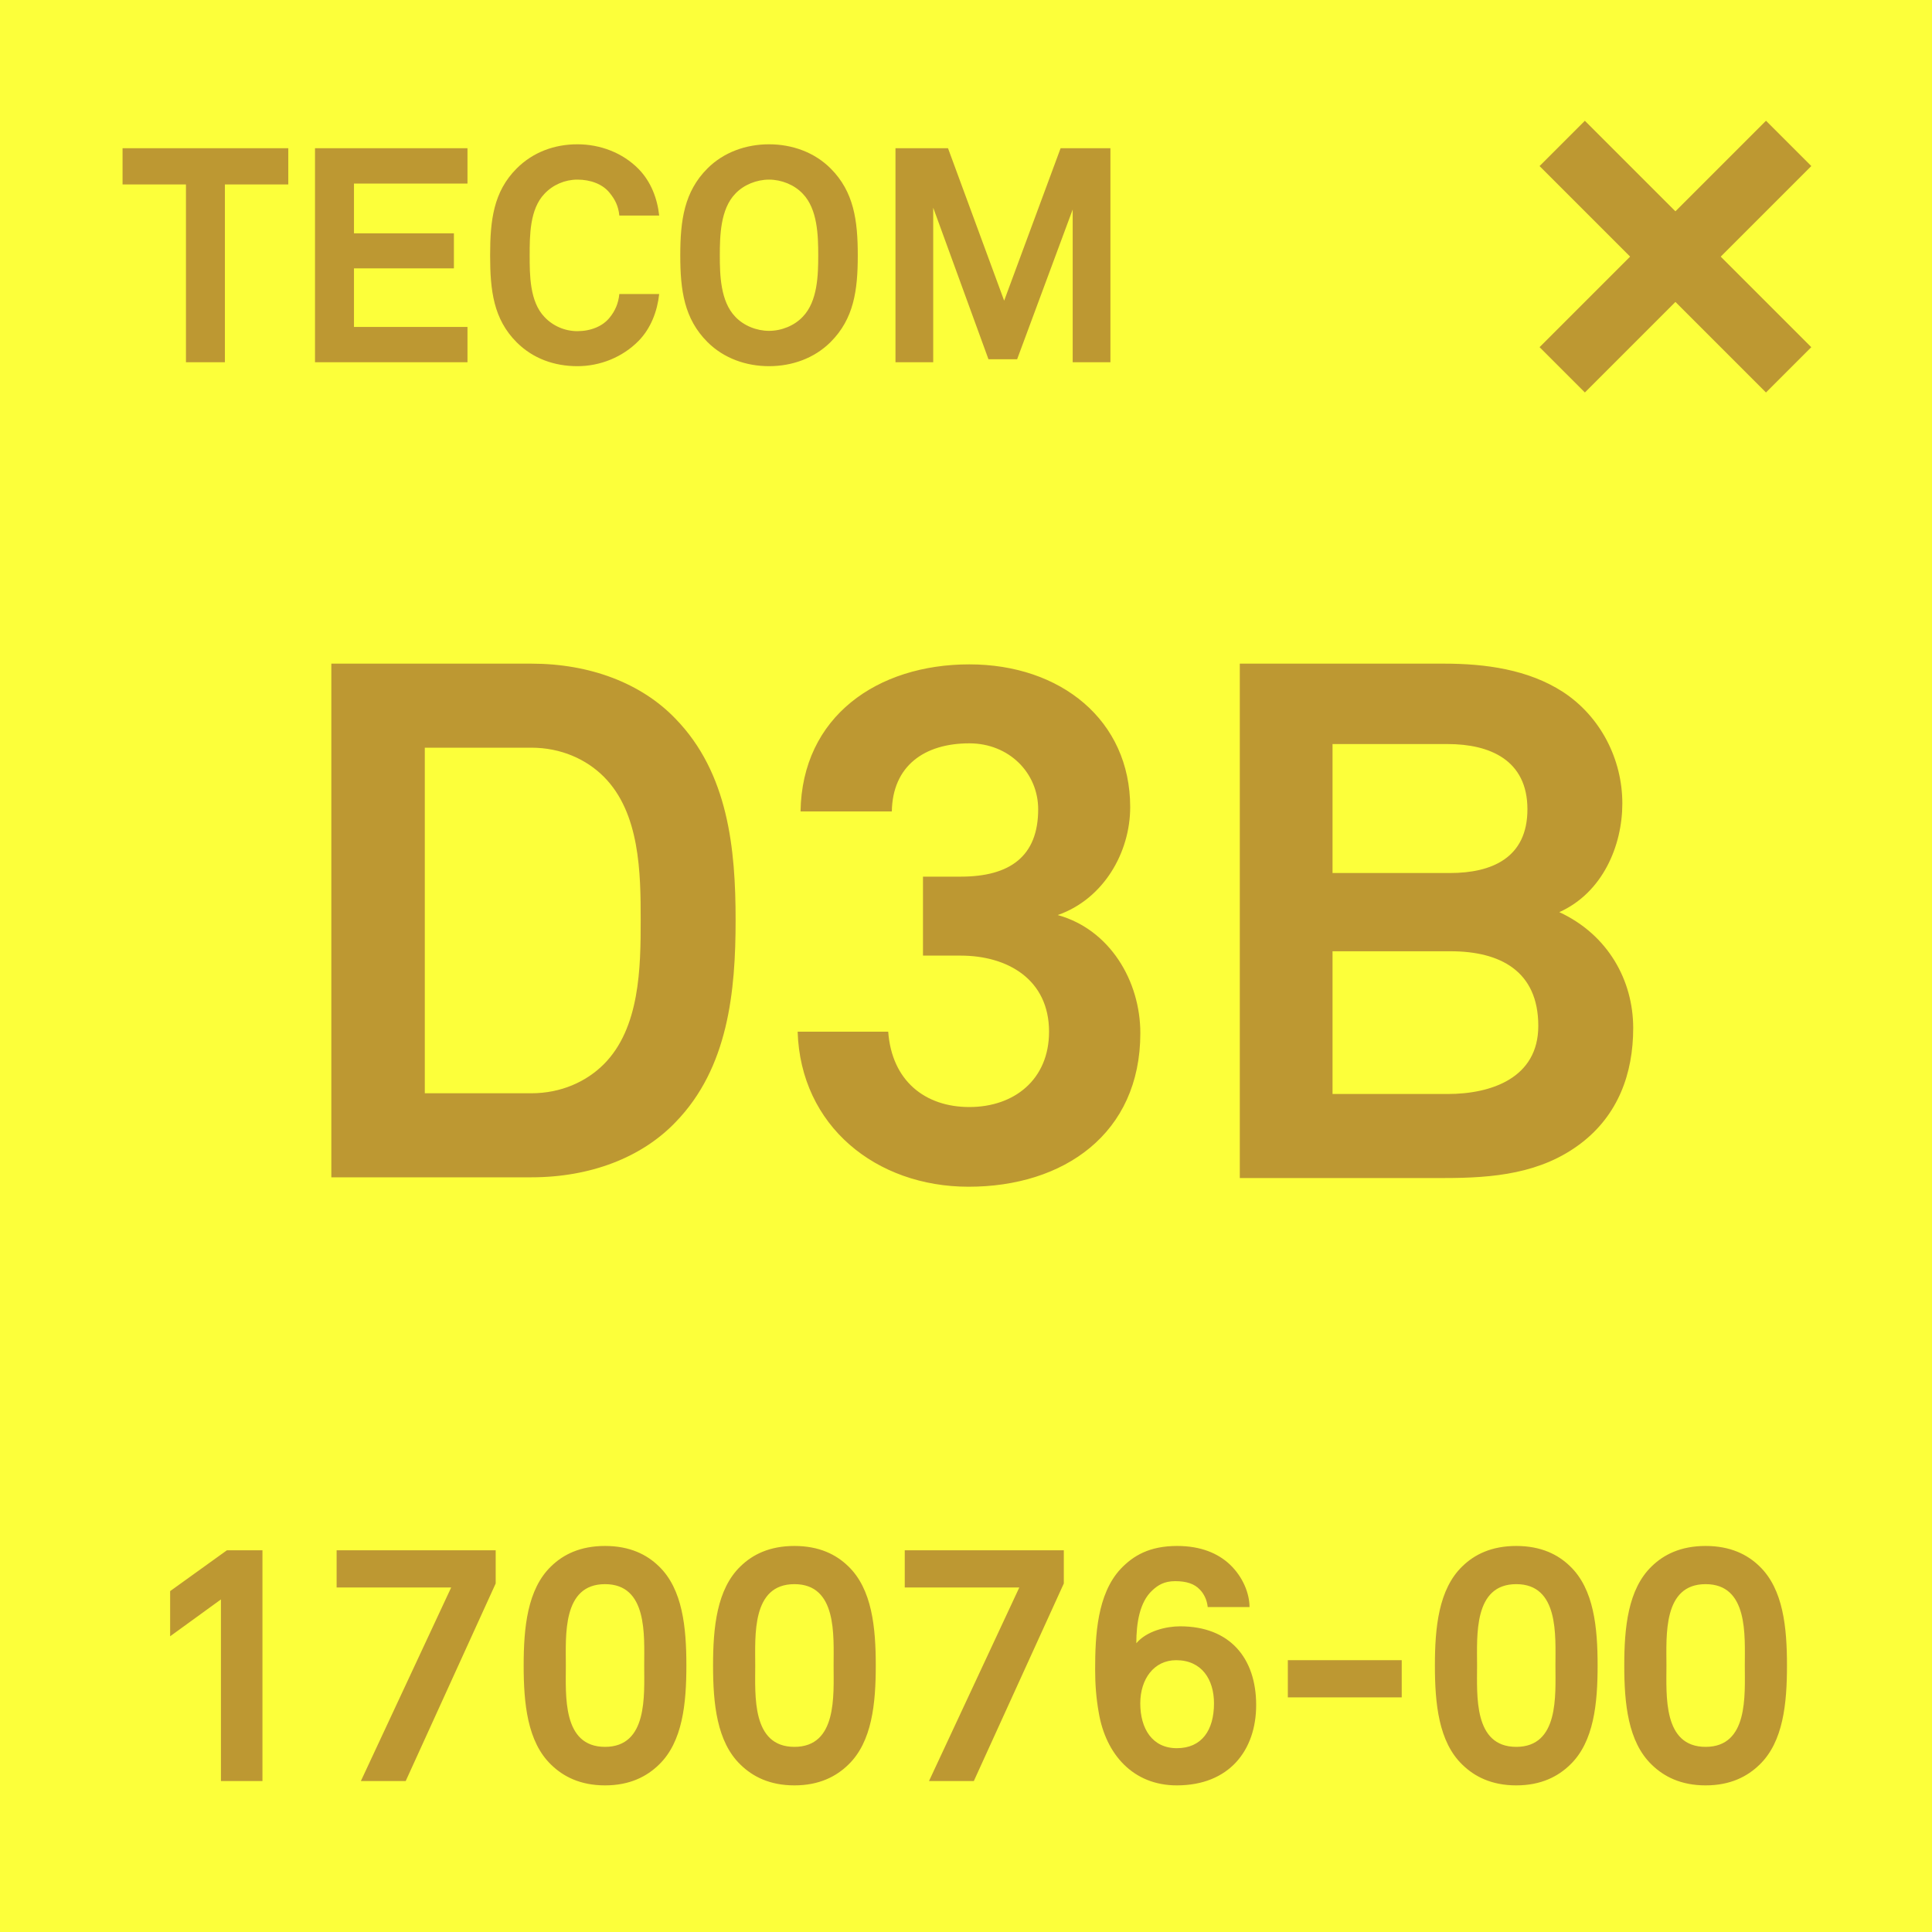 <svg width="64" height="64" viewBox="0 0 64 64" fill="none" xmlns="http://www.w3.org/2000/svg">
<rect x="0" y="0" width="64" height="64" fill="#333333" stroke="none"/>
<g clip-path="url(#clip0_177_1646)">
<rect width="64" height="64" fill="#FCFF3A"/>
<rect width="64" height="64" rx="6" fill="#FCFF3A"/>
<path d="M9.55 6.11H7.45V12H6.16V6.11H4.06V4.91H9.55V6.11ZM15.486 12H10.435V4.91H15.486V6.08H11.726V7.73H15.036V8.89H11.726V10.83H15.486V12ZM21.836 9.74C21.776 10.3 21.566 10.87 21.156 11.29C20.626 11.83 19.886 12.13 19.126 12.13C18.366 12.13 17.656 11.88 17.116 11.34C16.346 10.57 16.236 9.62 16.236 8.46C16.236 7.3 16.346 6.35 17.116 5.58C17.656 5.04 18.366 4.78 19.126 4.78C19.886 4.78 20.626 5.06 21.156 5.6C21.566 6.02 21.776 6.58 21.836 7.14H20.516C20.486 6.83 20.376 6.61 20.196 6.39C19.966 6.1 19.566 5.95 19.126 5.95C18.716 5.95 18.316 6.12 18.036 6.42C17.546 6.93 17.546 7.81 17.546 8.46C17.546 9.11 17.546 9.99 18.036 10.5C18.316 10.8 18.716 10.97 19.126 10.97C19.566 10.97 19.966 10.81 20.196 10.52C20.376 10.3 20.486 10.05 20.516 9.74H21.836ZM28.415 8.46C28.415 9.62 28.285 10.56 27.515 11.33C26.975 11.87 26.235 12.13 25.475 12.13C24.715 12.13 23.975 11.87 23.435 11.33C22.665 10.56 22.535 9.62 22.535 8.46C22.535 7.3 22.665 6.35 23.435 5.58C23.975 5.04 24.715 4.78 25.475 4.78C26.235 4.78 26.975 5.04 27.515 5.58C28.285 6.35 28.415 7.3 28.415 8.46ZM27.105 8.46C27.105 7.81 27.085 6.93 26.595 6.42C26.315 6.12 25.885 5.95 25.475 5.95C25.065 5.95 24.635 6.12 24.355 6.42C23.865 6.93 23.845 7.81 23.845 8.46C23.845 9.11 23.865 9.98 24.355 10.49C24.635 10.79 25.065 10.96 25.475 10.96C25.885 10.96 26.315 10.79 26.595 10.49C27.085 9.98 27.105 9.11 27.105 8.46ZM36.784 12H35.534V6.94L33.694 11.9H32.744L30.914 6.88V12H29.664V4.91H31.404L33.264 9.96L35.134 4.91H36.784V12Z" fill="#BD9832"/>
<rect x="58.501" y="4" width="2.122" height="10.607" transform="rotate(45 58.501 4)" fill="#BD9832"/>
<rect x="60.001" y="11.501" width="2.122" height="10.607" transform="rotate(135 60.001 11.501)" fill="#BD9832"/>
<path d="M24.368 30.48C24.368 32.832 24.128 35.376 22.376 37.176C21.248 38.352 19.544 39 17.6 39H10.976V21.984H17.6C19.544 21.984 21.248 22.632 22.376 23.808C24.128 25.608 24.368 28.128 24.368 30.48ZM21.224 30.48C21.224 28.92 21.2 26.928 20 25.728C19.424 25.152 18.584 24.768 17.6 24.768H14.072V36.216H17.6C18.584 36.216 19.424 35.832 20 35.256C21.2 34.056 21.224 32.04 21.224 30.48ZM37.775 34.224C37.775 37.56 35.231 39.312 32.087 39.312C29.015 39.312 26.519 37.296 26.423 34.176H29.423C29.543 35.808 30.647 36.672 32.111 36.672C33.599 36.672 34.751 35.76 34.751 34.176C34.751 32.448 33.383 31.656 31.823 31.656H30.575V29.04H31.823C33.455 29.04 34.391 28.368 34.391 26.808C34.391 25.608 33.431 24.624 32.111 24.624C30.623 24.624 29.567 25.368 29.543 26.88H26.519C26.567 23.736 29.063 22.008 32.111 22.008C35.135 22.008 37.439 23.856 37.439 26.736C37.439 28.248 36.551 29.784 35.039 30.312C36.767 30.792 37.775 32.496 37.775 34.224ZM54.102 34.056C54.102 35.568 53.598 36.936 52.374 37.872C51.054 38.88 49.47 39.024 47.838 39.024H41.07V21.984H47.838C49.206 21.984 50.622 22.176 51.774 22.92C53.022 23.736 53.742 25.152 53.742 26.616C53.742 28.008 53.094 29.568 51.654 30.216C53.262 30.96 54.102 32.472 54.102 34.056ZM50.598 26.808C50.598 25.176 49.35 24.648 47.958 24.648H44.142V28.92H48.03C49.422 28.92 50.598 28.416 50.598 26.808ZM50.958 33.984C50.958 32.16 49.686 31.512 48.054 31.512H44.142V36.24H47.958C49.398 36.24 50.958 35.712 50.958 33.984Z" fill="#BD9832"/>
<path d="M8.694 59H7.319V52.983L5.636 54.204V52.708L7.517 51.355H8.694V59ZM16.42 52.455L13.439 59H11.954L14.946 52.587H11.151V51.355H16.42V52.455ZM22.737 55.172C22.737 56.426 22.616 57.702 21.824 58.461C21.428 58.846 20.867 59.143 20.042 59.143C19.217 59.143 18.656 58.846 18.26 58.461C17.468 57.702 17.347 56.426 17.347 55.172C17.347 53.918 17.468 52.642 18.26 51.883C18.656 51.498 19.217 51.212 20.042 51.212C20.867 51.212 21.428 51.498 21.824 51.883C22.616 52.642 22.737 53.918 22.737 55.172ZM21.34 55.172C21.34 54.182 21.461 52.477 20.042 52.477C18.623 52.477 18.744 54.182 18.744 55.172C18.744 56.162 18.623 57.867 20.042 57.867C21.461 57.867 21.34 56.162 21.34 55.172ZM29.011 55.172C29.011 56.426 28.89 57.702 28.098 58.461C27.702 58.846 27.141 59.143 26.316 59.143C25.491 59.143 24.93 58.846 24.534 58.461C23.742 57.702 23.621 56.426 23.621 55.172C23.621 53.918 23.742 52.642 24.534 51.883C24.93 51.498 25.491 51.212 26.316 51.212C27.141 51.212 27.702 51.498 28.098 51.883C28.89 52.642 29.011 53.918 29.011 55.172ZM27.614 55.172C27.614 54.182 27.735 52.477 26.316 52.477C24.897 52.477 25.018 54.182 25.018 55.172C25.018 56.162 24.897 57.867 26.316 57.867C27.735 57.867 27.614 56.162 27.614 55.172ZM35.24 52.455L32.259 59H30.774L33.766 52.587H29.971V51.355H35.24V52.455ZM41.612 56.481C41.612 57.977 40.721 59.143 38.983 59.143C37.532 59.143 36.63 58.109 36.398 56.734C36.31 56.239 36.278 55.788 36.278 55.304C36.278 54.182 36.343 52.807 37.124 51.971C37.542 51.531 38.081 51.212 38.995 51.212C39.776 51.212 40.347 51.454 40.743 51.828C41.172 52.235 41.392 52.785 41.392 53.236H40.007C39.984 53.005 39.886 52.796 39.742 52.653C39.566 52.466 39.303 52.378 38.928 52.378C38.566 52.378 38.356 52.51 38.169 52.686C37.752 53.071 37.642 53.764 37.642 54.435C37.983 54.028 38.632 53.874 39.093 53.874C40.743 53.874 41.612 54.93 41.612 56.481ZM40.215 56.426C40.215 55.634 39.809 54.996 38.962 54.996C38.224 54.996 37.773 55.623 37.773 56.426C37.773 57.262 38.169 57.911 38.983 57.911C39.809 57.911 40.215 57.317 40.215 56.426ZM46.434 56.228H42.661V54.996H46.434V56.228ZM52.923 55.172C52.923 56.426 52.802 57.702 52.01 58.461C51.614 58.846 51.053 59.143 50.228 59.143C49.403 59.143 48.842 58.846 48.446 58.461C47.654 57.702 47.533 56.426 47.533 55.172C47.533 53.918 47.654 52.642 48.446 51.883C48.842 51.498 49.403 51.212 50.228 51.212C51.053 51.212 51.614 51.498 52.01 51.883C52.802 52.642 52.923 53.918 52.923 55.172ZM51.526 55.172C51.526 54.182 51.647 52.477 50.228 52.477C48.809 52.477 48.93 54.182 48.93 55.172C48.93 56.162 48.809 57.867 50.228 57.867C51.647 57.867 51.526 56.162 51.526 55.172ZM59.196 55.172C59.196 56.426 59.075 57.702 58.283 58.461C57.887 58.846 57.326 59.143 56.501 59.143C55.676 59.143 55.115 58.846 54.719 58.461C53.927 57.702 53.806 56.426 53.806 55.172C53.806 53.918 53.927 52.642 54.719 51.883C55.115 51.498 55.676 51.212 56.501 51.212C57.326 51.212 57.887 51.498 58.283 51.883C59.075 52.642 59.196 53.918 59.196 55.172ZM57.799 55.172C57.799 54.182 57.92 52.477 56.501 52.477C55.082 52.477 55.203 54.182 55.203 55.172C55.203 56.162 55.082 57.867 56.501 57.867C57.92 57.867 57.799 56.162 57.799 55.172Z" fill="#BD9832"/>
</g>
<defs>
<clipPath id="clip0_177_1646">
<rect width="64" height="64" fill="white"/>
</clipPath>
</defs>
</svg>
